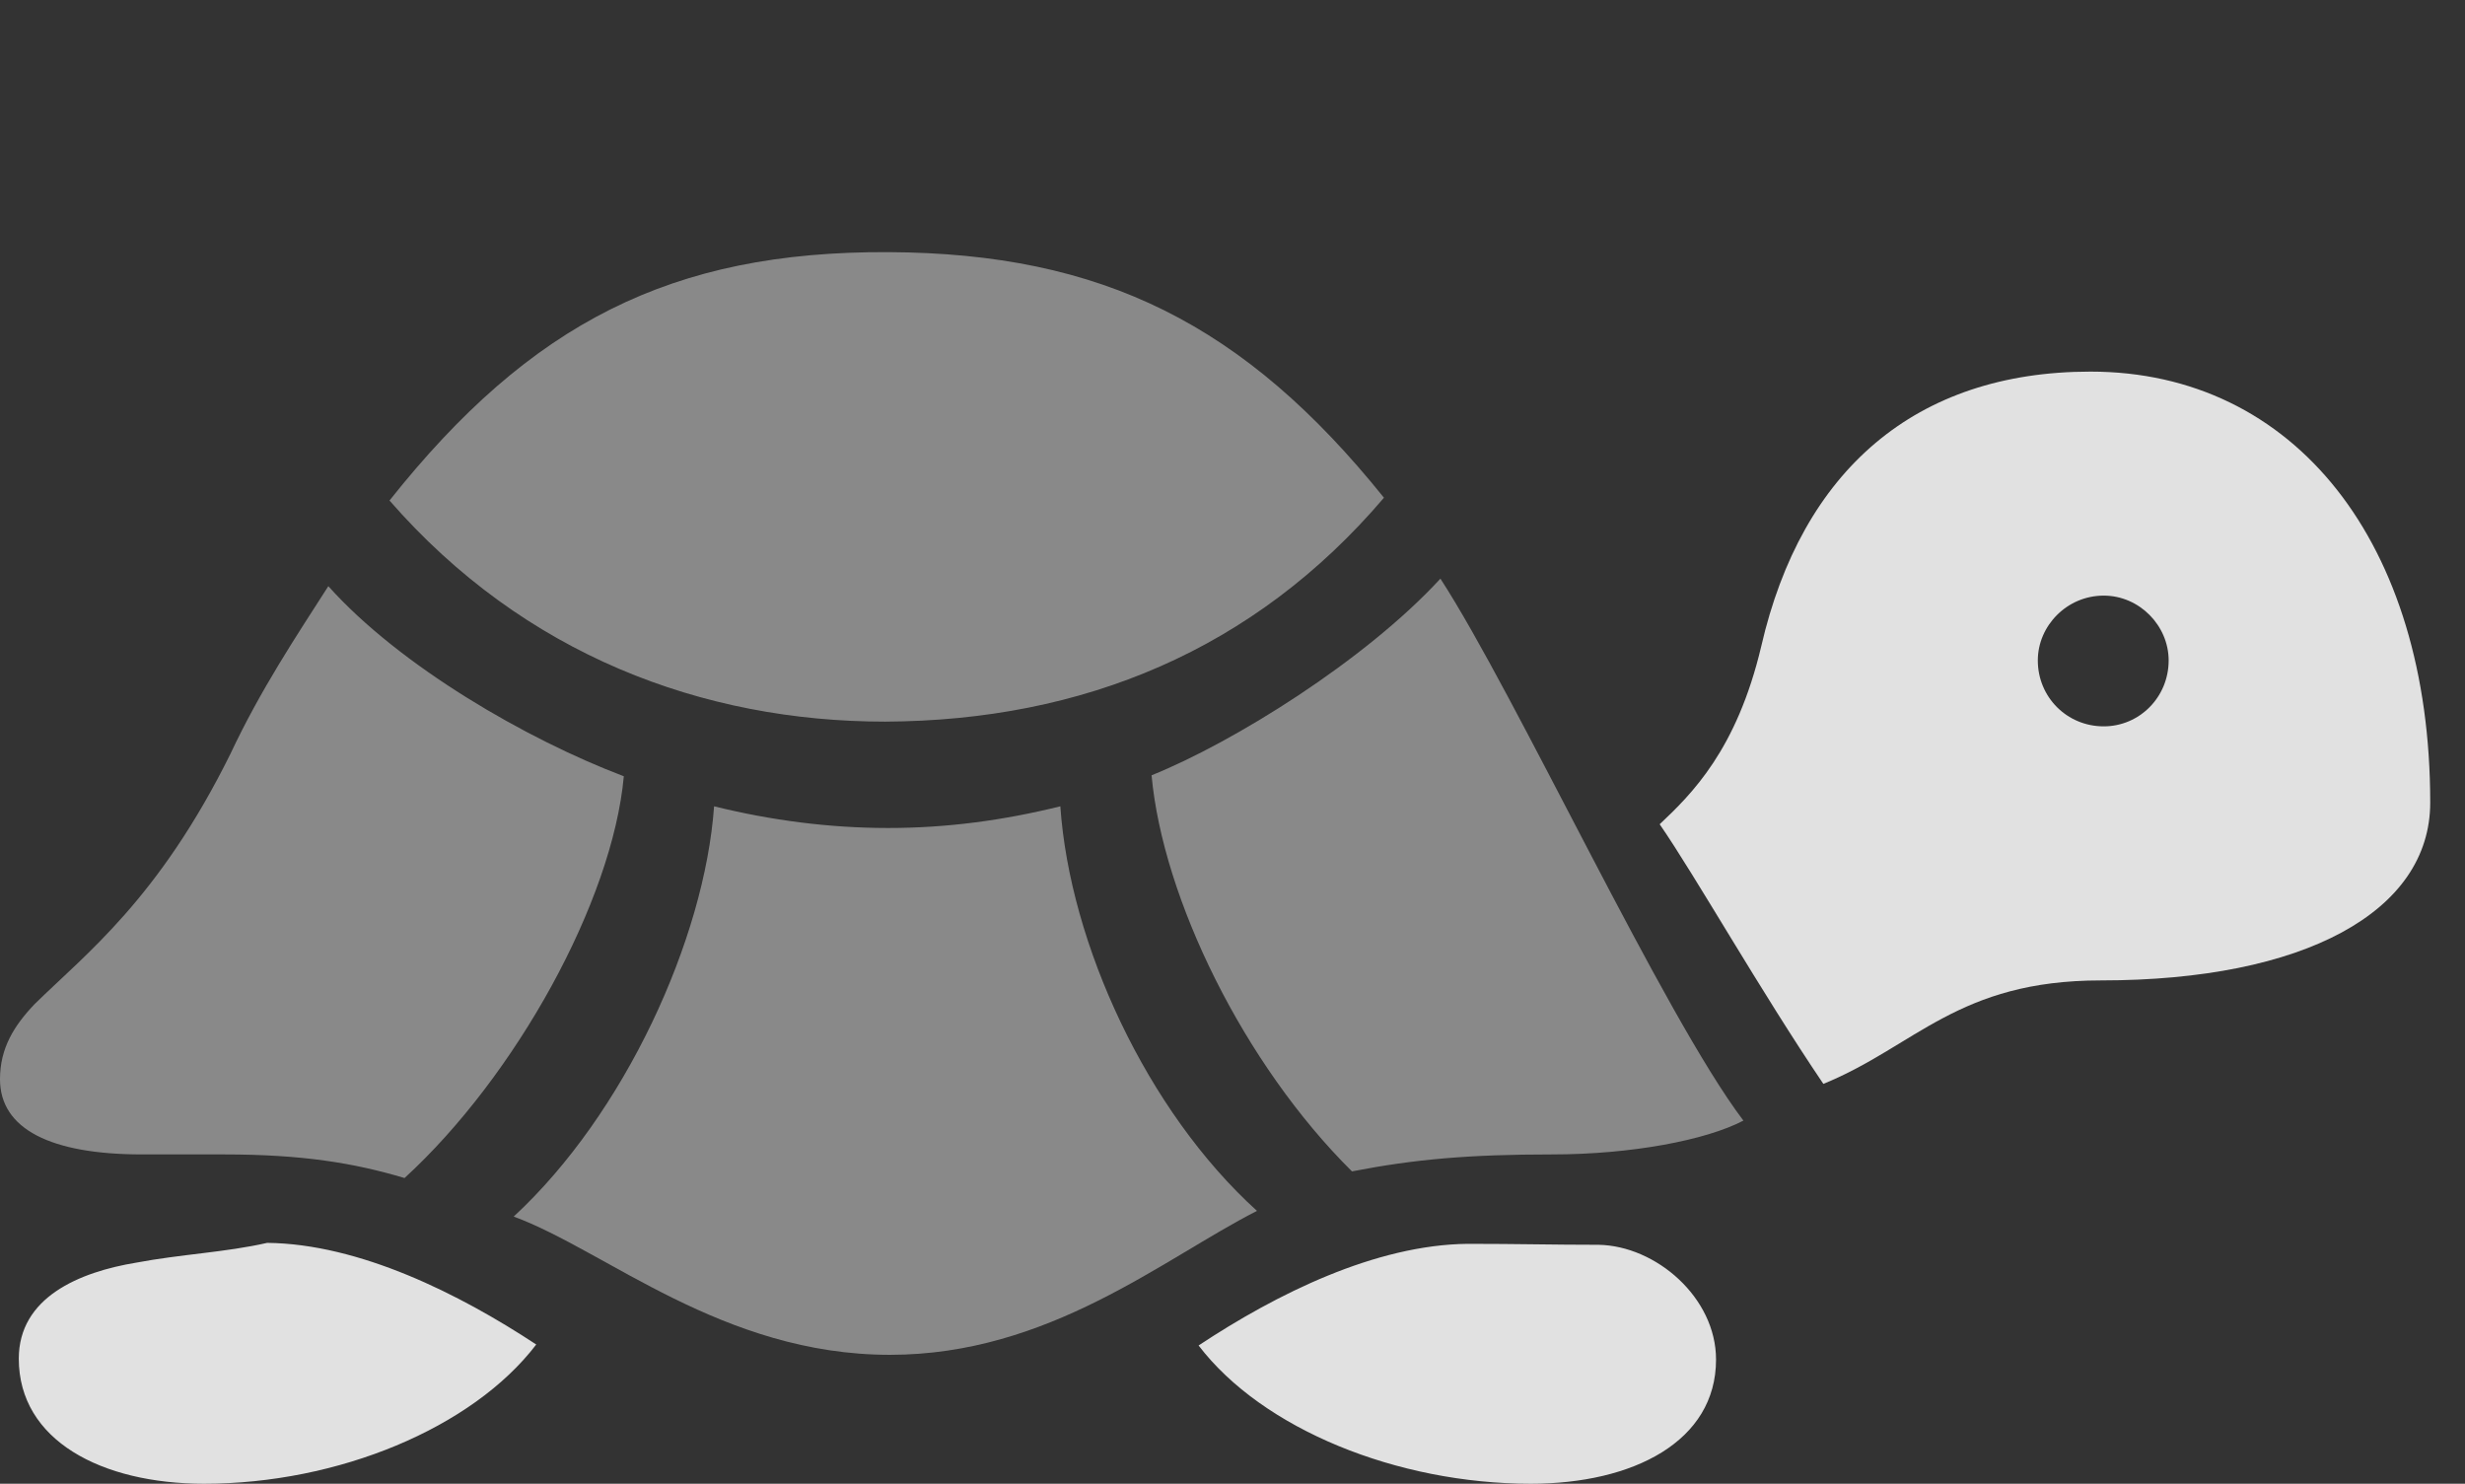 <?xml version="1.0" encoding="UTF-8"?>
<!--Generator: Apple Native CoreSVG 341-->
<!DOCTYPE svg
PUBLIC "-//W3C//DTD SVG 1.1//EN"
       "http://www.w3.org/Graphics/SVG/1.1/DTD/svg11.dtd">
<svg version="1.1" xmlns="http://www.w3.org/2000/svg" xmlns:xlink="http://www.w3.org/1999/xlink" viewBox="0 0 25.586 15.4">
 <rect x="0" y="0" width="25.586" height="15.4" fill="#333333" stroke="none"/>
 <g>
  <rect height="15.4" opacity="0" width="25.586" x="0" y="0"/>
  <path d="M9.189 7.49C11.24 7.48 13.018 6.748 14.365 5.166C12.92 3.369 11.445 2.627 9.219 2.617C6.973 2.607 5.508 3.35 4.043 5.195C5.439 6.797 7.295 7.49 9.189 7.49ZM4.199 12.227C5.352 11.172 6.357 9.355 6.475 8.057C5.469 7.676 4.15 6.914 3.408 6.084C3.076 6.602 2.705 7.158 2.393 7.822C1.65 9.326 0.889 9.902 0.361 10.42C0.146 10.645 0 10.879 0 11.201C0 11.719 0.527 11.982 1.475 11.982L2.324 11.982C3.135 11.982 3.672 12.07 4.199 12.227ZM9.238 14.062C10.889 14.062 12.07 13.066 13.047 12.568C11.904 11.533 11.104 9.795 11.006 8.369C10.41 8.516 9.824 8.594 9.219 8.594C8.613 8.594 8.008 8.516 7.412 8.369C7.314 9.746 6.484 11.562 5.332 12.627C6.289 12.979 7.5 14.062 9.238 14.062ZM14.033 12.158C14.688 12.031 15.254 11.982 16.113 11.982C16.924 11.982 17.705 11.836 18.096 11.631C17.266 10.537 15.732 7.207 14.951 6.006C14.17 6.855 12.803 7.705 11.953 8.047C12.07 9.326 12.91 11.045 14.033 12.158Z" fill="white" fill-opacity="0.425"/>
  <path d="M2.119 15.4C3.506 15.4 4.902 14.824 5.566 13.955C4.766 13.428 3.73 12.91 2.773 12.9C2.344 12.998 1.875 13.018 1.416 13.105C0.82 13.203 0.195 13.467 0.195 14.102C0.195 14.951 1.055 15.4 2.119 15.4ZM15.889 15.4C16.953 15.4 17.812 14.961 17.812 14.111C17.812 13.467 17.188 12.93 16.592 12.92C16.123 12.92 15.752 12.91 15.234 12.91C14.277 12.92 13.252 13.428 12.441 13.965C13.105 14.834 14.502 15.4 15.889 15.4ZM18.926 11.25C19.883 10.859 20.322 10.176 21.807 10.176C23.916 10.176 25.225 9.463 25.225 8.33C25.225 5.635 23.818 3.857 21.699 3.857C19.883 3.857 18.701 4.883 18.281 6.709C18.027 7.783 17.559 8.242 17.227 8.555C17.598 9.092 18.271 10.283 18.926 11.25ZM21.836 7.539C21.455 7.539 21.152 7.236 21.152 6.855C21.152 6.494 21.455 6.182 21.836 6.182C22.207 6.182 22.51 6.494 22.51 6.855C22.51 7.236 22.207 7.539 21.836 7.539Z" fill="white" fill-opacity="0.85"/>
 </g>
</svg>
